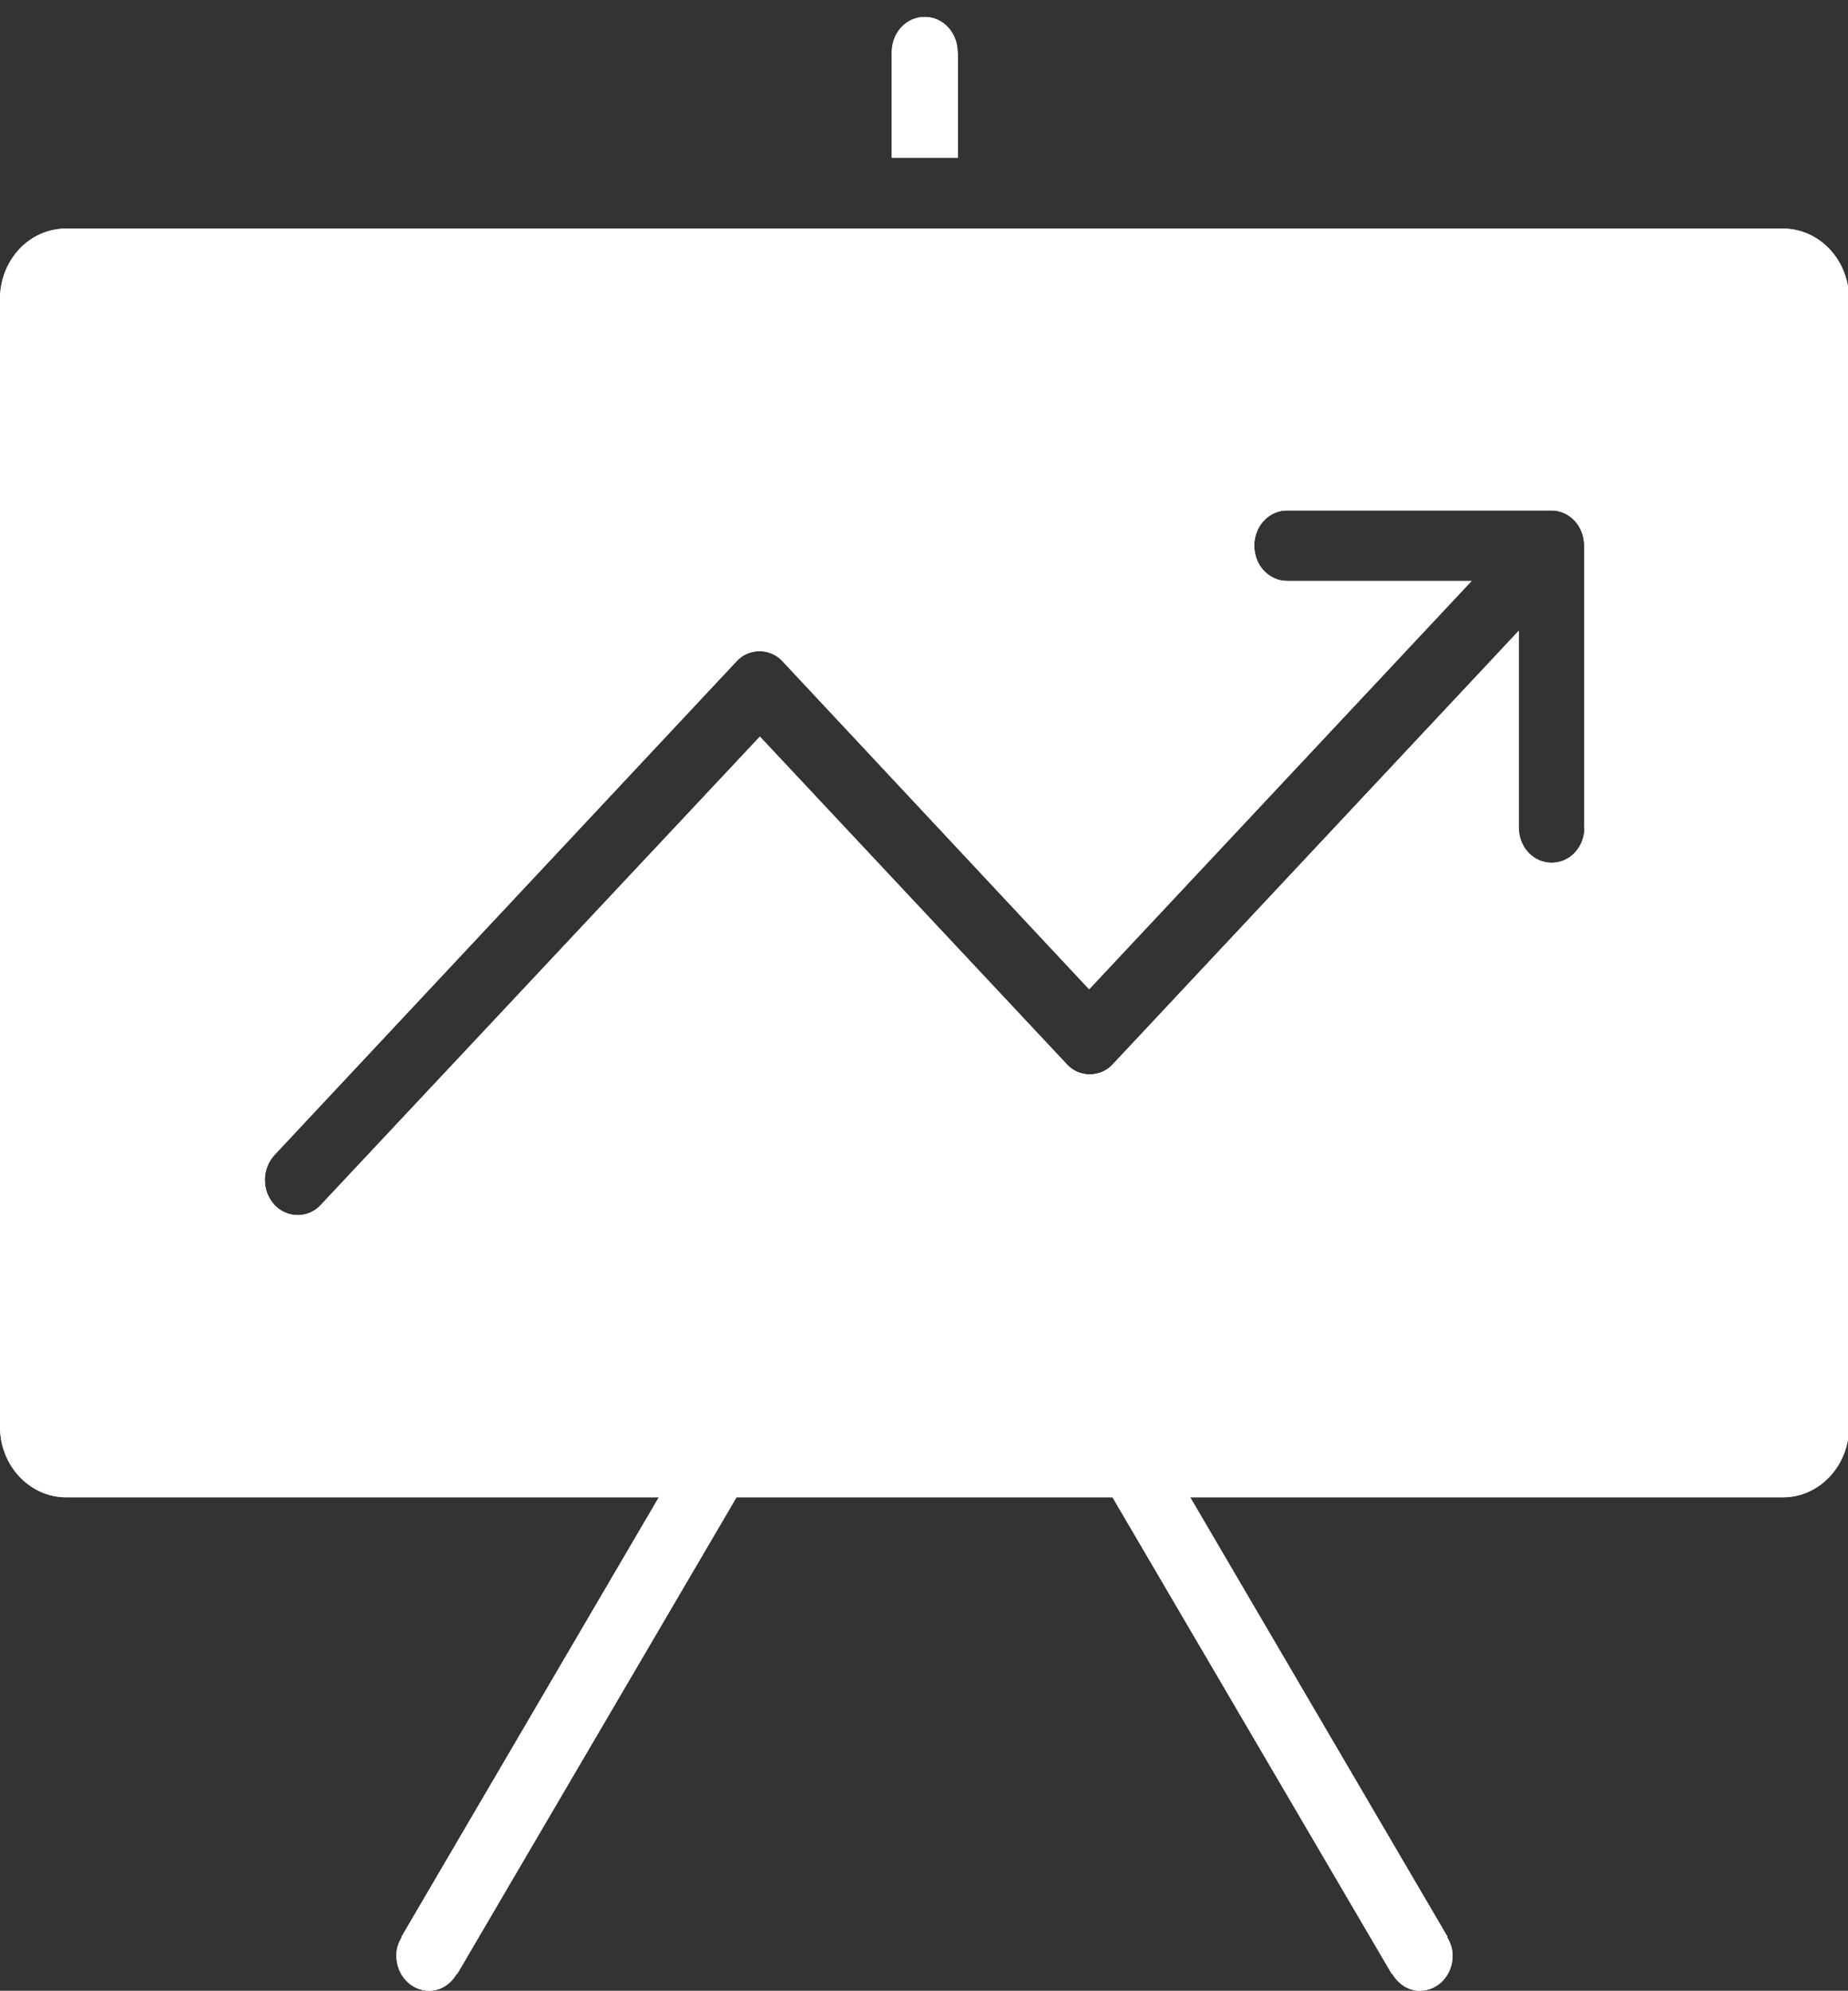 <?xml version="1.0" encoding="utf-8"?>
<!-- Generator: Adobe Illustrator 21.1.0, SVG Export Plug-In . SVG Version: 6.00 Build 0)  -->
<svg version="1.1" id="Layer_1" xmlns="http://www.w3.org/2000/svg" xmlns:xlink="http://www.w3.org/1999/xlink" x="0px" y="0px"
	 viewBox="0 0 545 587" style="enable-background:new 0 0 545 587;" xml:space="preserve">
<rect x="0" y="0" width="545" height="587" fill="#333333" stroke="none"/>
<style type="text/css">
	.st0{fill:#FFFFFF;}
</style>
<g id="_x37_94-chart-selected_x40_2x.png">
	<g>
		<path class="st0" d="M525.8,67.4H19.5C8.7,67.4,0,76.6,0,88.2v332.5c0,11.5,8.8,20.8,19.5,20.8h174.8l-75.9,129.6l0.1,0.1
			c-1,1.6-1.6,3.4-1.6,5.4c0,5.8,4.3,10.4,9.7,10.4c3.5,0,6.4-2.1,8.1-5l0.1,0.1l82.4-140.6h110.9l82.4,140.6l0.1-0.1
			c1.7,2.9,4.6,5,8.1,5c5.4,0,9.7-4.6,9.7-10.4c0-2-0.7-3.8-1.6-5.4l0.1-0.1l-75.9-129.6h174.8c10.8,0,19.5-9.3,19.5-20.8V88.2
			C545.3,76.6,536.5,67.4,525.8,67.4z M467.3,244c0,5.8-4.3,10.4-9.7,10.4s-9.7-4.6-9.7-10.4v-58L328.2,313.8c-1.7,1.9-4.2,3-6.8,3
			c-2.7,0-5.1-1.1-6.8-3l-90.5-96.6L94.6,355.3c-1.7,1.9-4.2,3-6.8,3c-5.4,0-9.7-4.6-9.7-10.4c0-2.8,1.1-5.5,2.9-7.4L217.2,195
			c1.7-1.9,4.2-3,6.8-3c2.6,0,5.1,1.1,6.8,3l90.4,96.7l112.8-120.4h-54.4c-5.4,0-9.7-4.6-9.7-10.4s4.3-10.4,9.7-10.4h77.9
			c5.4,0,9.7,4.6,9.7,10.4V244z M282.4,15.4c0-5.8-4.3-10.4-9.7-10.4s-9.7,4.6-9.7,10.4v31.1h19.5V15.4z"/>
	</g>
	<g>
		<path class="st0" d="M525.8,67.4H19.5C8.7,67.4,0,76.6,0,88.2v332.5c0,11.5,8.8,20.8,19.5,20.8h174.8l-75.9,129.6l0.1,0.1
			c-1,1.6-1.6,3.4-1.6,5.4c0,5.8,4.3,10.4,9.7,10.4c3.5,0,6.4-2.1,8.1-5l0.1,0.1l82.4-140.6h110.9l82.4,140.6l0.1-0.1
			c1.7,2.9,4.6,5,8.1,5c5.4,0,9.7-4.6,9.7-10.4c0-2-0.7-3.8-1.6-5.4l0.1-0.1l-75.9-129.6h174.8c10.8,0,19.5-9.3,19.5-20.8V88.2
			C545.3,76.6,536.5,67.4,525.8,67.4z M467.3,244c0,5.8-4.3,10.4-9.7,10.4s-9.7-4.6-9.7-10.4v-58L328.2,313.8c-1.7,1.9-4.2,3-6.8,3
			c-2.7,0-5.1-1.1-6.8-3l-90.5-96.6L94.6,355.3c-1.7,1.9-4.2,3-6.8,3c-5.4,0-9.7-4.6-9.7-10.4c0-2.8,1.1-5.5,2.9-7.4L217.2,195
			c1.7-1.9,4.2-3,6.8-3c2.6,0,5.1,1.1,6.8,3l90.4,96.7l112.8-120.4h-54.4c-5.4,0-9.7-4.6-9.7-10.4s4.3-10.4,9.7-10.4h77.9
			c5.4,0,9.7,4.6,9.7,10.4V244z M282.4,15.4c0-5.8-4.3-10.4-9.7-10.4s-9.7,4.6-9.7,10.4v31.1h19.5V15.4z"/>
	</g>
</g>
</svg>
